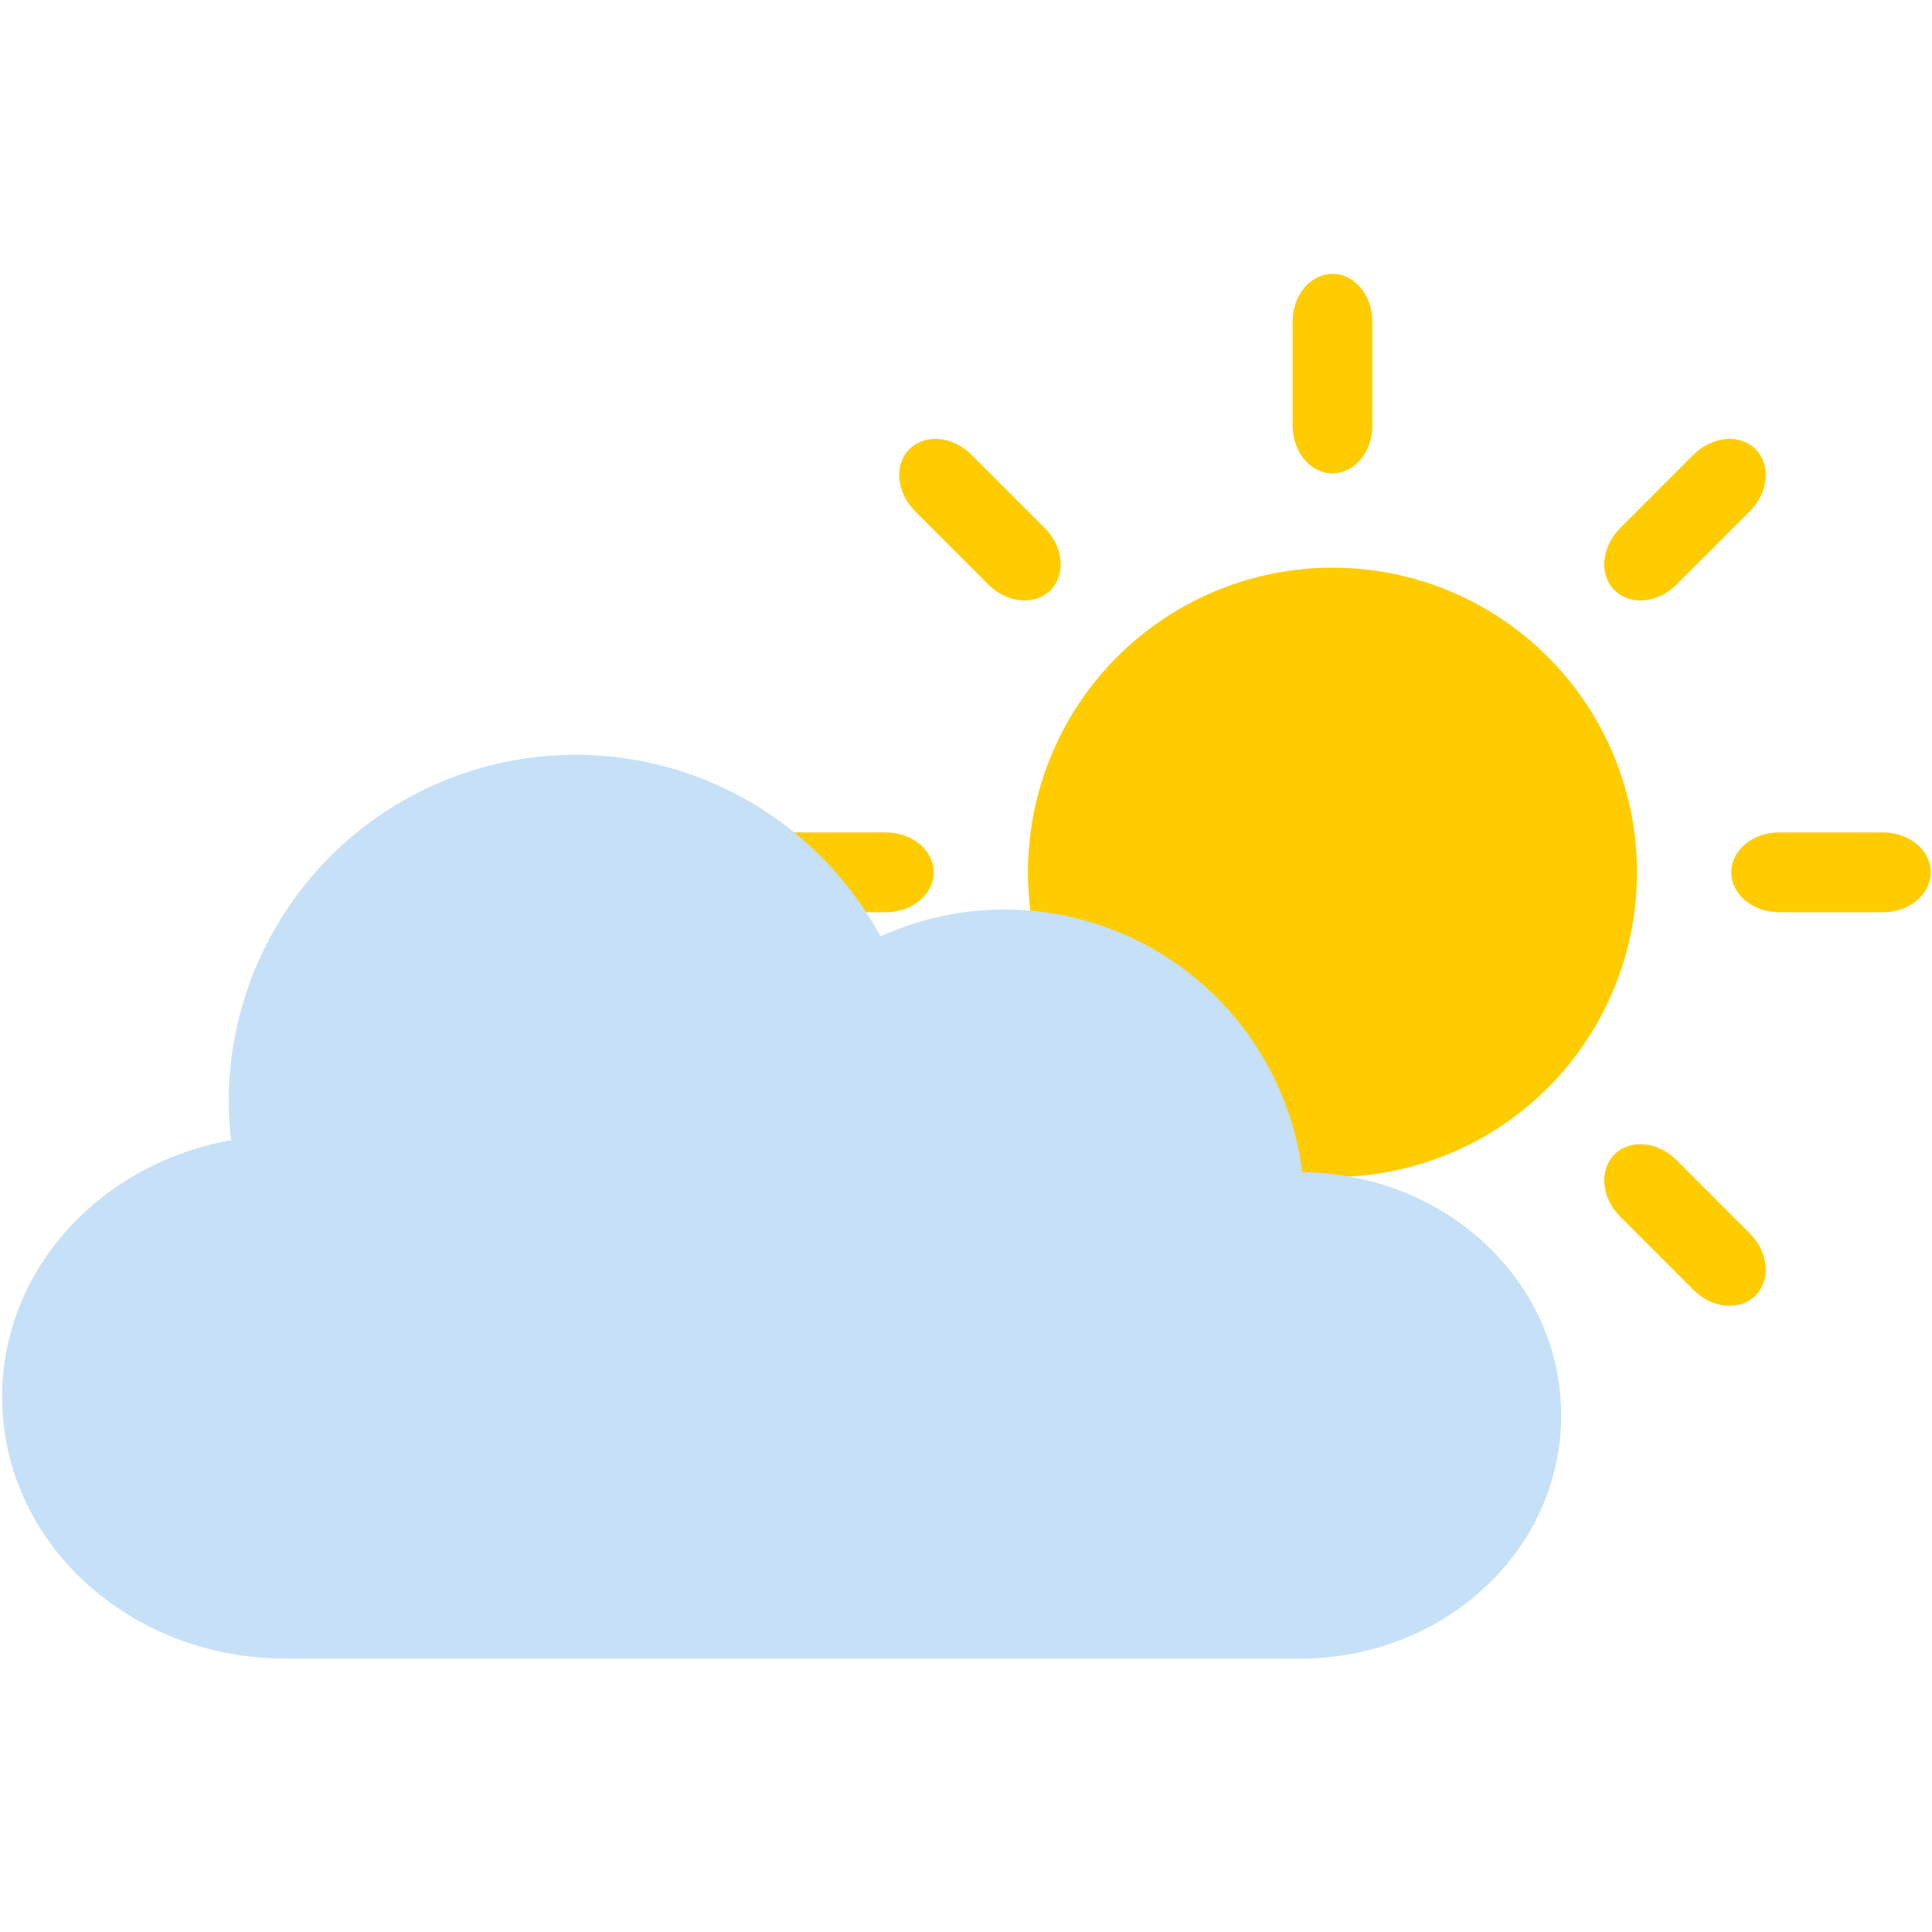 <svg xmlns="http://www.w3.org/2000/svg" xmlns:xlink="http://www.w3.org/1999/xlink" width="1080" zoomAndPan="magnify" viewBox="0 0 810 810" height="1080" preserveAspectRatio="xMidYMid meet" version="1.0"><defs><clipPath id="589157c2b3"><path d="M 541 114.871 L 576 114.871 L 576 199 L 541 199 Z M 541 114.871 " clip-rule="nonzero"/></clipPath><clipPath id="5992c6b681"><path d="M 0 316 L 655 316 L 655 695.371 L 0 695.371 Z M 0 316 " clip-rule="nonzero"/></clipPath></defs><path fill="#ffcc00" d="M 686.328 365.73 C 686.328 367.82 686.277 369.91 686.176 371.996 C 686.07 374.086 685.918 376.172 685.715 378.25 C 685.508 380.332 685.254 382.406 684.945 384.473 C 684.641 386.539 684.281 388.602 683.875 390.648 C 683.465 392.699 683.008 394.738 682.5 396.766 C 681.992 398.797 681.438 400.809 680.828 402.809 C 680.223 404.809 679.566 406.793 678.863 408.762 C 678.16 410.73 677.406 412.68 676.609 414.613 C 675.809 416.543 674.961 418.453 674.07 420.344 C 673.176 422.234 672.234 424.102 671.25 425.945 C 670.266 427.789 669.238 429.605 668.164 431.398 C 667.09 433.191 665.969 434.957 664.809 436.695 C 663.648 438.434 662.445 440.145 661.199 441.82 C 659.957 443.5 658.672 445.148 657.344 446.766 C 656.02 448.379 654.656 449.965 653.254 451.512 C 651.848 453.062 650.41 454.574 648.93 456.055 C 647.453 457.531 645.941 458.973 644.391 460.375 C 642.844 461.781 641.262 463.145 639.648 464.473 C 638.031 465.797 636.383 467.082 634.707 468.328 C 633.027 469.574 631.32 470.777 629.582 471.938 C 627.844 473.102 626.078 474.219 624.289 475.293 C 622.496 476.367 620.68 477.398 618.836 478.383 C 616.992 479.367 615.125 480.309 613.238 481.203 C 611.348 482.094 609.438 482.941 607.508 483.742 C 605.578 484.543 603.629 485.293 601.66 486 C 599.695 486.703 597.711 487.359 595.711 487.965 C 593.711 488.57 591.699 489.129 589.672 489.637 C 587.645 490.145 585.605 490.602 583.555 491.012 C 581.508 491.418 579.449 491.777 577.383 492.082 C 575.312 492.391 573.242 492.645 571.16 492.852 C 569.082 493.055 567 493.211 564.91 493.312 C 562.824 493.414 560.734 493.465 558.648 493.465 C 556.559 493.465 554.469 493.414 552.383 493.312 C 550.293 493.211 548.211 493.055 546.133 492.852 C 544.051 492.645 541.98 492.391 539.91 492.082 C 537.844 491.777 535.785 491.418 533.738 491.012 C 531.688 490.602 529.648 490.145 527.621 489.637 C 525.594 489.129 523.582 488.57 521.582 487.965 C 519.582 487.359 517.598 486.703 515.633 486 C 513.664 485.293 511.715 484.543 509.785 483.742 C 507.855 482.941 505.945 482.094 504.055 481.203 C 502.168 480.309 500.301 479.367 498.457 478.383 C 496.617 477.398 494.797 476.367 493.004 475.293 C 491.215 474.219 489.449 473.102 487.711 471.938 C 485.973 470.777 484.266 469.574 482.586 468.328 C 480.91 467.082 479.262 465.797 477.648 464.473 C 476.031 463.145 474.449 461.781 472.902 460.375 C 471.352 458.973 469.84 457.531 468.363 456.055 C 466.887 454.574 465.445 453.062 464.043 451.512 C 462.637 449.965 461.273 448.379 459.949 446.766 C 458.621 445.148 457.336 443.5 456.094 441.82 C 454.848 440.145 453.645 438.434 452.484 436.695 C 451.324 434.957 450.203 433.191 449.129 431.398 C 448.055 429.605 447.027 427.789 446.043 425.945 C 445.059 424.102 444.117 422.234 443.223 420.344 C 442.332 418.453 441.484 416.543 440.684 414.613 C 439.887 412.68 439.133 410.73 438.43 408.762 C 437.727 406.793 437.07 404.809 436.465 402.809 C 435.855 400.809 435.301 398.797 434.793 396.766 C 434.285 394.738 433.828 392.699 433.418 390.648 C 433.012 388.602 432.652 386.539 432.348 384.473 C 432.039 382.406 431.785 380.332 431.582 378.25 C 431.375 376.172 431.223 374.086 431.121 371.996 C 431.016 369.91 430.965 367.82 430.965 365.73 C 430.965 363.641 431.016 361.551 431.121 359.461 C 431.223 357.375 431.375 355.289 431.582 353.211 C 431.785 351.129 432.039 349.055 432.348 346.988 C 432.652 344.918 433.012 342.859 433.418 340.809 C 433.828 338.762 434.285 336.723 434.793 334.691 C 435.301 332.664 435.855 330.652 436.465 328.652 C 437.07 326.648 437.727 324.664 438.43 322.699 C 439.133 320.73 439.887 318.781 440.684 316.848 C 441.484 314.918 442.332 313.008 443.223 311.117 C 444.117 309.227 445.059 307.359 446.043 305.516 C 447.027 303.672 448.055 301.855 449.129 300.062 C 450.203 298.27 451.324 296.504 452.484 294.766 C 453.645 293.027 454.848 291.316 456.094 289.637 C 457.336 287.961 458.621 286.312 459.949 284.695 C 461.273 283.078 462.637 281.496 464.043 279.949 C 465.445 278.398 466.887 276.887 468.363 275.406 C 469.84 273.93 471.352 272.488 472.902 271.086 C 474.449 269.68 476.031 268.316 477.648 266.988 C 479.262 265.664 480.91 264.379 482.586 263.133 C 484.266 261.887 485.973 260.684 487.711 259.523 C 489.449 258.359 491.215 257.242 493.004 256.168 C 494.797 255.094 496.617 254.062 498.457 253.078 C 500.301 252.094 502.168 251.152 504.055 250.258 C 505.945 249.363 507.855 248.52 509.785 247.719 C 511.715 246.918 513.664 246.168 515.633 245.461 C 517.598 244.758 519.582 244.102 521.582 243.496 C 523.582 242.887 525.594 242.332 527.621 241.824 C 529.648 241.316 531.688 240.855 533.738 240.449 C 535.785 240.043 537.844 239.684 539.91 239.379 C 541.98 239.07 544.051 238.816 546.133 238.609 C 548.211 238.406 550.293 238.25 552.383 238.148 C 554.469 238.047 556.559 237.996 558.648 237.996 C 560.734 237.996 562.824 238.047 564.91 238.148 C 567 238.25 569.082 238.406 571.16 238.609 C 573.242 238.816 575.312 239.07 577.383 239.379 C 579.449 239.684 581.508 240.043 583.555 240.449 C 585.605 240.855 587.645 241.316 589.672 241.824 C 591.699 242.332 593.711 242.887 595.711 243.496 C 597.711 244.102 599.695 244.758 601.66 245.461 C 603.629 246.168 605.578 246.918 607.508 247.719 C 609.438 248.52 611.348 249.363 613.238 250.258 C 615.125 251.152 616.992 252.094 618.836 253.078 C 620.68 254.062 622.496 255.094 624.289 256.168 C 626.078 257.242 627.844 258.359 629.582 259.523 C 631.32 260.684 633.027 261.887 634.707 263.133 C 636.383 264.379 638.031 265.664 639.648 266.988 C 641.262 268.316 642.844 269.68 644.391 271.086 C 645.941 272.488 647.453 273.93 648.93 275.406 C 650.41 276.887 651.848 278.398 653.254 279.949 C 654.656 281.496 656.02 283.078 657.344 284.695 C 658.672 286.312 659.957 287.961 661.199 289.637 C 662.445 291.316 663.648 293.027 664.809 294.766 C 665.969 296.504 667.09 298.27 668.164 300.062 C 669.238 301.855 670.266 303.672 671.25 305.516 C 672.234 307.359 673.176 309.227 674.07 311.117 C 674.961 313.008 675.809 314.918 676.609 316.848 C 677.406 318.781 678.16 320.73 678.863 322.699 C 679.566 324.664 680.223 326.648 680.828 328.652 C 681.438 330.652 681.992 332.664 682.5 334.691 C 683.008 336.723 683.465 338.762 683.875 340.809 C 684.281 342.859 684.641 344.918 684.945 346.988 C 685.254 349.055 685.508 351.129 685.711 353.211 C 685.918 355.289 686.07 357.375 686.176 359.461 C 686.277 361.551 686.328 363.641 686.328 365.73 Z M 686.328 365.73 " fill-opacity="1" fill-rule="nonzero"/><g clip-path="url(#589157c2b3)"><path fill="#ffcc00" d="M 558.645 114.816 C 549.383 114.816 541.926 123.77 541.926 134.891 L 541.926 178.383 C 541.926 189.504 549.383 198.457 558.645 198.457 C 567.91 198.457 575.367 189.504 575.367 178.383 L 575.367 134.891 C 575.367 123.77 567.91 114.816 558.645 114.816 Z M 558.645 114.816 " fill-opacity="1" fill-rule="nonzero"/></g><path fill="#ffcc00" d="M 735.992 188.309 C 729.445 181.758 717.844 182.812 709.984 190.676 L 679.242 221.43 C 671.383 229.293 670.328 240.898 676.879 247.449 C 683.43 254.004 695.027 252.949 702.891 245.086 L 733.629 214.332 C 741.488 206.469 742.543 194.863 735.992 188.309 Z M 735.992 188.309 " fill-opacity="1" fill-rule="nonzero"/><path fill="#ffcc00" d="M 809.453 365.734 C 809.453 356.465 800.504 349.004 789.391 349.004 L 745.914 349.004 C 734.801 349.004 725.852 356.465 725.852 365.734 C 725.852 375 734.801 382.461 745.914 382.461 L 789.391 382.461 C 800.504 382.461 809.453 375 809.453 365.734 Z M 809.453 365.734 " fill-opacity="1" fill-rule="nonzero"/><path fill="#ffcc00" d="M 735.992 543.156 C 742.543 536.605 741.488 525 733.629 517.137 L 702.891 486.383 C 695.027 478.52 683.43 477.461 676.879 484.016 C 670.328 490.57 671.383 502.176 679.242 510.039 L 709.984 540.793 C 717.844 548.656 729.445 549.711 735.992 543.156 Z M 735.992 543.156 " fill-opacity="1" fill-rule="nonzero"/><path fill="#ffcc00" d="M 558.645 616.648 C 567.91 616.648 575.367 607.695 575.367 596.574 L 575.367 553.082 C 575.367 541.961 567.91 533.012 558.645 533.012 C 549.383 533.012 541.926 541.961 541.926 553.082 L 541.926 596.574 C 541.926 607.695 549.383 616.648 558.645 616.648 Z M 558.645 616.648 " fill-opacity="1" fill-rule="nonzero"/><path fill="#ffcc00" d="M 381.297 543.156 C 387.848 549.711 399.449 548.656 407.309 540.793 L 438.047 510.039 C 445.906 502.176 446.961 490.57 440.414 484.016 C 433.863 477.461 422.262 478.52 414.402 486.383 L 383.66 517.137 C 375.801 525 374.746 536.605 381.297 543.156 Z M 381.297 543.156 " fill-opacity="1" fill-rule="nonzero"/><path fill="#ffcc00" d="M 307.836 365.734 C 307.836 375 316.785 382.461 327.902 382.461 L 371.375 382.461 C 382.492 382.461 391.438 375 391.438 365.734 C 391.438 356.465 382.492 349.004 371.375 349.004 L 327.902 349.004 C 316.785 349.004 307.836 356.465 307.836 365.734 Z M 307.836 365.734 " fill-opacity="1" fill-rule="nonzero"/><path fill="#ffcc00" d="M 381.297 188.309 C 374.746 194.863 375.801 206.469 383.66 214.332 L 414.402 245.086 C 422.262 252.949 433.863 254.004 440.414 247.449 C 446.961 240.898 445.906 229.293 438.047 221.43 L 407.309 190.676 C 399.449 182.812 387.848 181.758 381.297 188.309 Z M 381.297 188.309 " fill-opacity="1" fill-rule="nonzero"/><g clip-path="url(#5992c6b681)"><path fill="#c6e0f7" d="M 241.305 316.438 C 238.926 316.438 236.547 316.496 234.168 316.613 C 231.793 316.727 229.418 316.902 227.051 317.137 C 224.684 317.371 222.32 317.66 219.969 318.012 C 217.613 318.359 215.27 318.766 212.934 319.23 C 210.602 319.695 208.281 320.219 205.973 320.797 C 203.664 321.375 201.371 322.012 199.094 322.703 C 196.816 323.391 194.555 324.141 192.316 324.941 C 190.074 325.742 187.855 326.602 185.656 327.512 C 183.457 328.422 181.281 329.387 179.133 330.406 C 176.98 331.422 174.855 332.492 172.758 333.613 C 170.656 334.738 168.586 335.91 166.547 337.133 C 164.504 338.359 162.496 339.633 160.516 340.953 C 158.539 342.277 156.594 343.648 154.68 345.066 C 152.77 346.484 150.895 347.949 149.055 349.461 C 147.215 350.969 145.414 352.523 143.648 354.121 C 141.887 355.723 140.164 357.363 138.48 359.047 C 136.797 360.73 135.156 362.453 133.559 364.219 C 131.961 365.98 130.406 367.785 128.898 369.625 C 127.387 371.465 125.926 373.34 124.508 375.254 C 123.09 377.164 121.719 379.113 120.398 381.09 C 119.074 383.07 117.801 385.082 116.578 387.125 C 115.355 389.164 114.184 391.238 113.059 393.336 C 111.938 395.438 110.867 397.562 109.852 399.715 C 108.832 401.867 107.871 404.043 106.961 406.242 C 106.047 408.441 105.191 410.66 104.391 412.902 C 103.59 415.145 102.844 417.406 102.152 419.684 C 101.461 421.961 100.828 424.254 100.25 426.566 C 99.668 428.875 99.148 431.195 98.684 433.531 C 98.219 435.867 97.812 438.211 97.465 440.566 C 97.113 442.922 96.824 445.285 96.59 447.652 C 96.355 450.023 96.184 452.395 96.066 454.773 C 95.949 457.152 95.891 459.531 95.891 461.91 C 95.922 467.297 96.254 472.664 96.883 478.016 C 42.039 487.867 0.895 532.18 0.895 585.684 C 0.895 646.469 54 695.402 119.965 695.402 L 544.844 695.402 C 605.602 695.402 654.516 649.914 654.516 593.414 C 654.516 537.27 606.207 492.023 545.977 491.461 C 545.738 489.578 545.457 487.703 545.133 485.836 C 544.812 483.969 544.445 482.105 544.039 480.254 C 543.633 478.402 543.184 476.562 542.695 474.73 C 542.203 472.898 541.672 471.078 541.102 469.27 C 540.527 467.461 539.918 465.668 539.262 463.891 C 538.609 462.109 537.918 460.344 537.184 458.594 C 536.453 456.848 535.68 455.113 534.867 453.402 C 534.059 451.688 533.207 449.992 532.32 448.316 C 531.434 446.641 530.508 444.988 529.547 443.352 C 528.586 441.719 527.586 440.109 526.551 438.52 C 525.516 436.93 524.445 435.367 523.34 433.824 C 522.234 432.285 521.098 430.77 519.922 429.281 C 518.75 427.793 517.543 426.332 516.301 424.898 C 515.062 423.465 513.789 422.059 512.488 420.68 C 511.184 419.305 509.852 417.957 508.488 416.641 C 507.121 415.324 505.73 414.039 504.309 412.785 C 502.887 411.531 501.438 410.309 499.961 409.121 C 498.48 407.934 496.98 406.781 495.449 405.66 C 493.922 404.539 492.367 403.453 490.789 402.402 C 489.211 401.352 487.609 400.34 485.984 399.359 C 484.363 398.383 482.715 397.441 481.051 396.539 C 479.383 395.637 477.699 394.77 475.992 393.941 C 474.285 393.117 472.562 392.328 470.824 391.578 C 469.082 390.828 467.324 390.117 465.551 389.449 C 463.777 388.777 461.992 388.148 460.191 387.559 C 458.387 386.969 456.574 386.422 454.746 385.914 C 452.922 385.406 451.086 384.941 449.238 384.516 C 447.391 384.09 445.535 383.707 443.668 383.367 C 441.805 383.027 439.934 382.73 438.055 382.473 C 436.176 382.219 434.293 382.004 432.406 381.832 C 430.52 381.66 428.629 381.531 426.734 381.449 C 424.844 381.363 422.949 381.32 421.051 381.32 C 412.098 381.332 403.246 382.289 394.5 384.191 C 385.75 386.094 377.301 388.898 369.148 392.602 C 367.598 389.738 365.953 386.93 364.211 384.18 C 362.473 381.426 360.641 378.734 358.723 376.105 C 356.801 373.477 354.797 370.914 352.703 368.418 C 350.613 365.922 348.438 363.5 346.184 361.152 C 343.93 358.801 341.598 356.531 339.191 354.34 C 336.785 352.145 334.305 350.039 331.758 348.012 C 329.207 345.984 326.594 344.047 323.914 342.195 C 321.234 340.348 318.5 338.59 315.699 336.922 C 312.902 335.254 310.055 333.684 307.152 332.211 C 304.25 330.734 301.301 329.359 298.305 328.082 C 295.312 326.805 292.277 325.629 289.203 324.559 C 286.129 323.484 283.023 322.516 279.887 321.652 C 276.746 320.789 273.582 320.031 270.395 319.379 C 267.203 318.727 263.996 318.184 260.77 317.746 C 257.543 317.309 254.309 316.984 251.059 316.766 C 247.812 316.547 244.559 316.438 241.305 316.438 Z M 241.305 316.438 " fill-opacity="1" fill-rule="nonzero"/></g></svg>